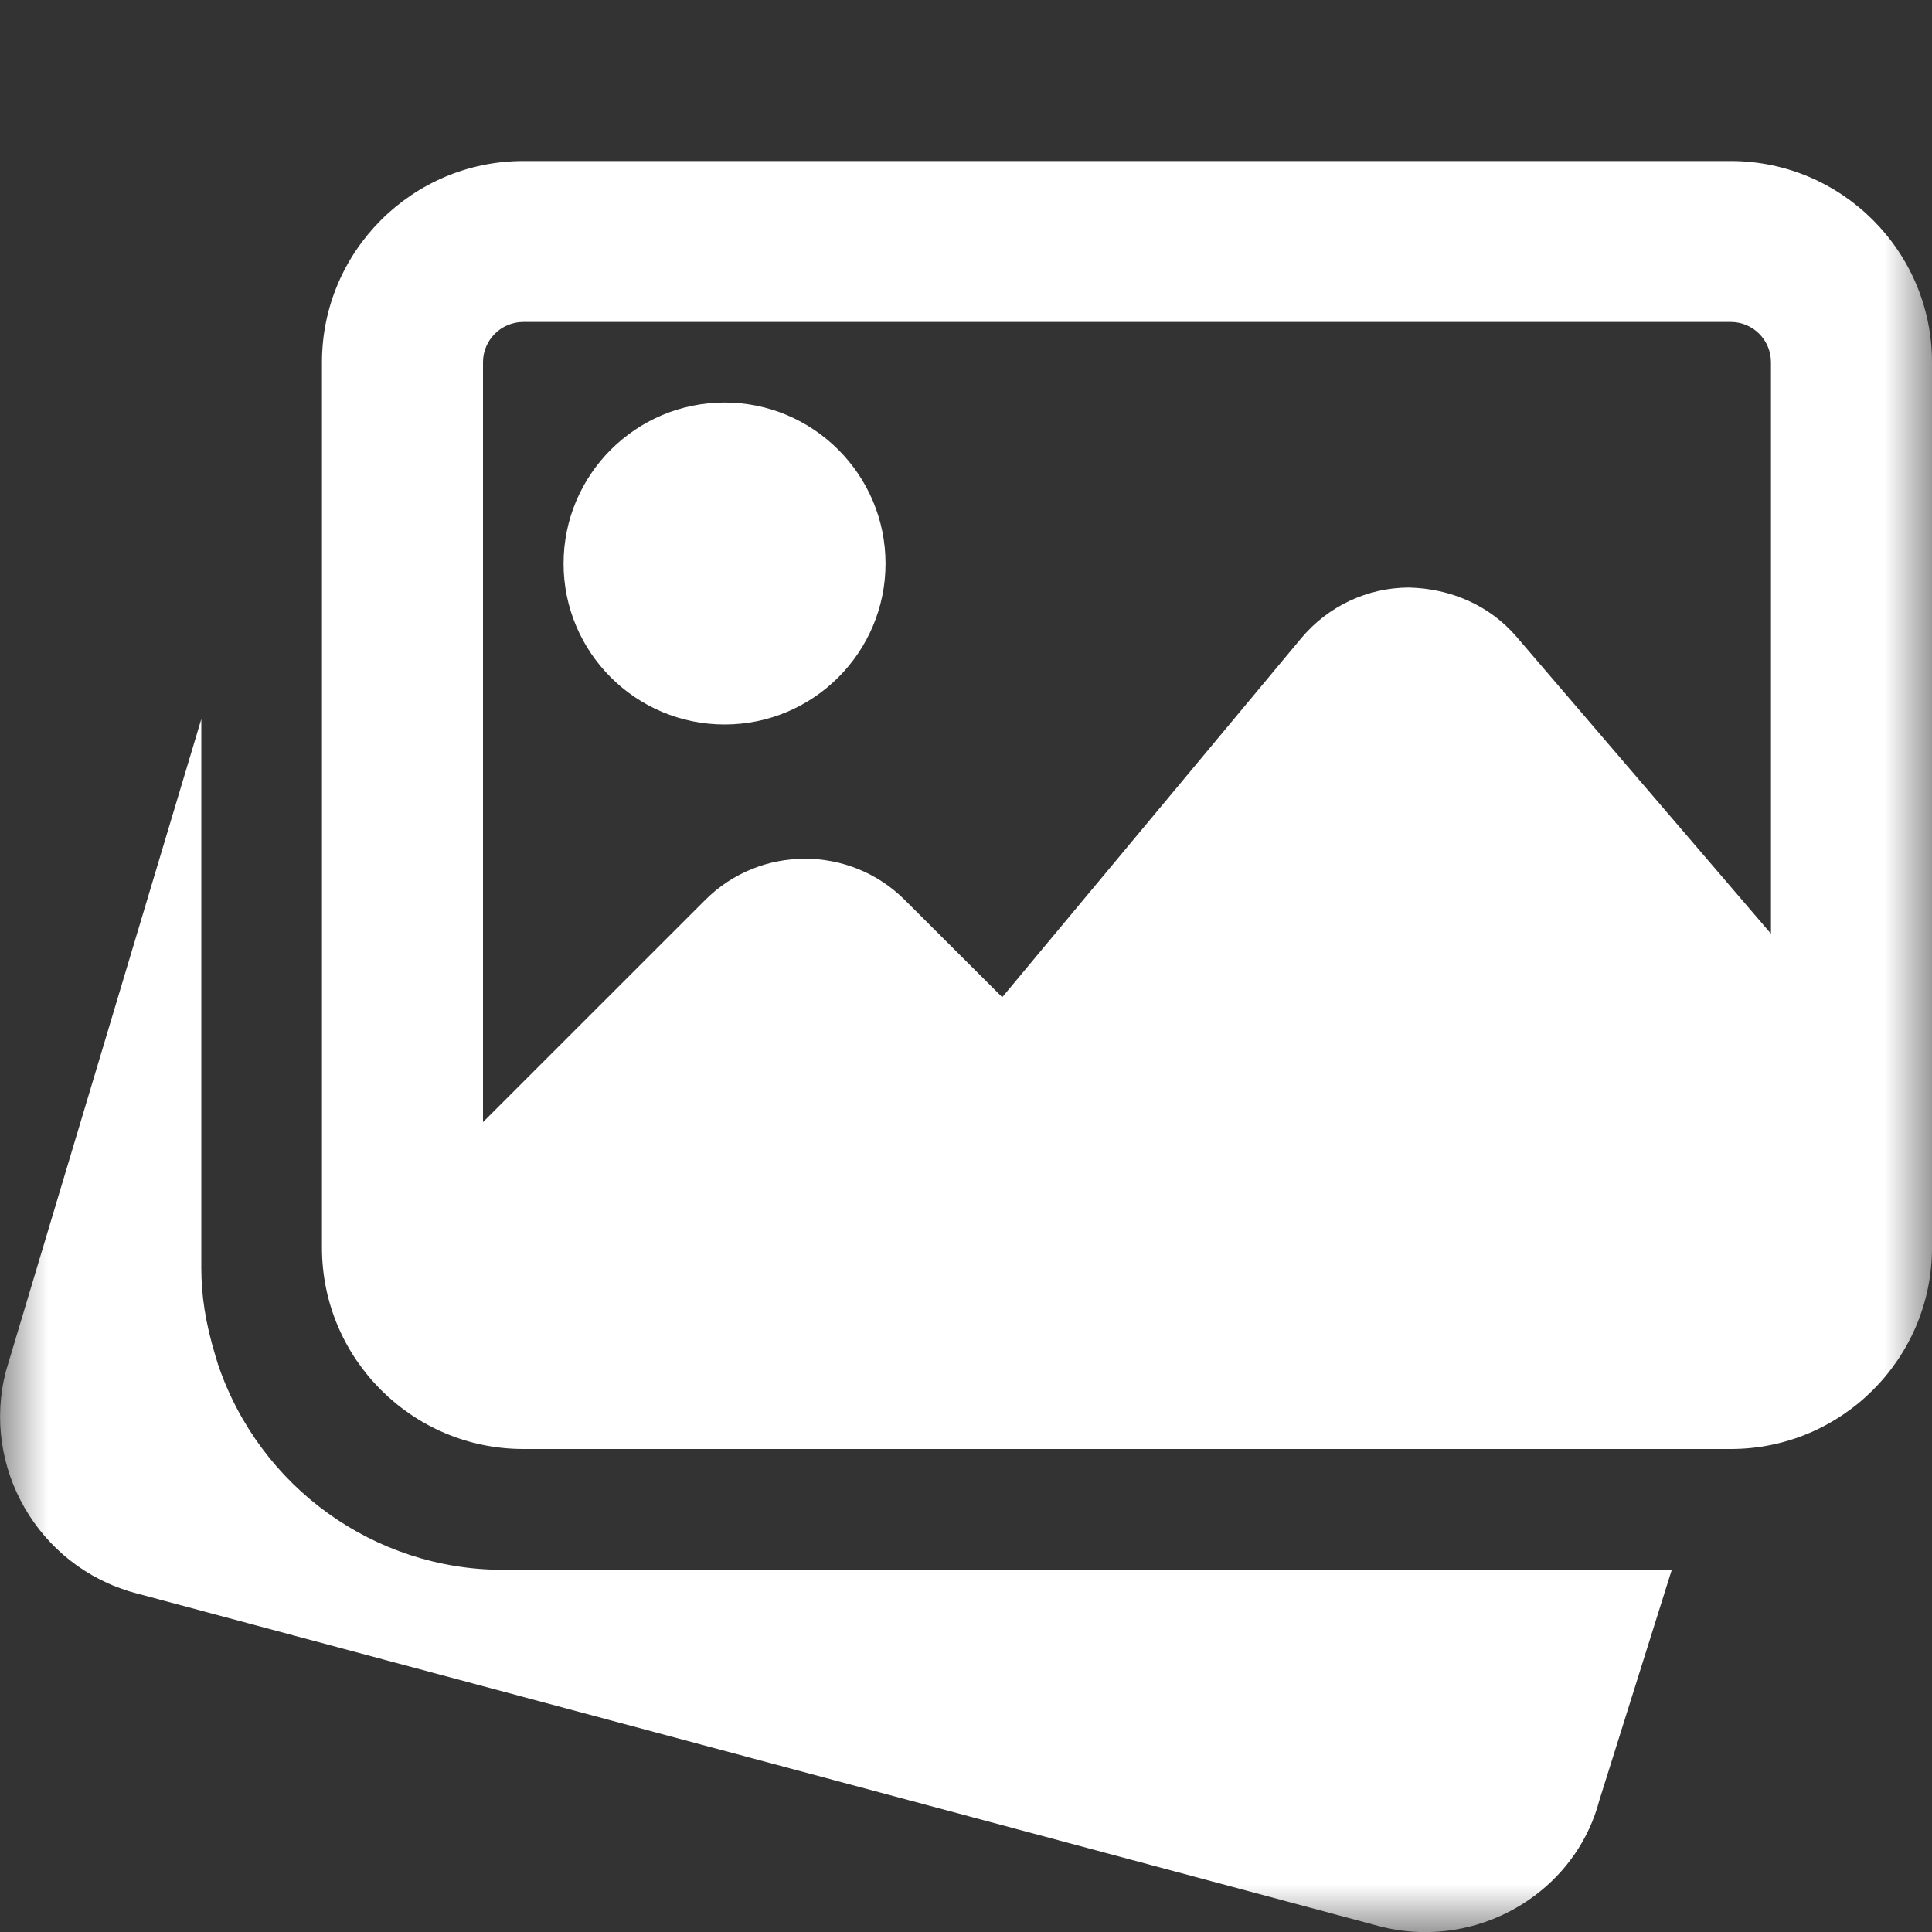 <?xml version="1.0" encoding="UTF-8"?>
<svg width="20px" height="20px" viewBox="0 0 20 20" version="1.1" xmlns="http://www.w3.org/2000/svg" xmlns:xlink="http://www.w3.org/1999/xlink">
    <rect x="0" y="0" width="20" height="20" fill="#333333" stroke="none"/>
    <title>fi_3342176</title>
    <defs>
        <rect id="path-1" x="0" y="0" width="20" height="20"></rect>
    </defs>
    <g id="---↪️-Desktop" stroke="none" stroke-width="1" fill="none" fill-rule="evenodd">
        <g id="Agent-Dashboard-4.0" transform="translate(-661, -2304)">
            <g id="fi_3342176" transform="translate(661, 2304)">
                <mask id="mask-2" fill="white">
                    <use xlink:href="#path-1"></use>
                </mask>
                <g id="Clip" fill-rule="nonzero"></g>
                <g id="Group" mask="url(#mask-2)">
                    <g transform="translate(0.001, 4.167)">
                        <g id="Group" fill-rule="evenodd" stroke-width="1" fill="none" transform="translate(-0, 3.277)">
                            <path d="M5.208,8.807 C3.874,8.807 2.687,7.952 2.256,6.681 L2.227,6.585 C2.125,6.248 2.083,5.965 2.083,5.682 L2.083,0 L0.061,6.748 C-0.199,7.741 0.394,8.77 1.388,9.044 L14.274,12.495 C14.435,12.537 14.595,12.557 14.754,12.557 C15.584,12.557 16.342,12.006 16.555,11.194 L17.305,8.807 L5.208,8.807 Z" id="Vector" fill="#FFFFFF" fill-rule="nonzero"></path>
                        </g>
                        <path d="M7.5,3.333 C8.419,3.333 9.166,2.586 9.166,1.667 C9.166,0.748 8.419,2.38418579e-07 7.5,2.38418579e-07 C6.58,2.38418579e-07 5.833,0.748 5.833,1.667 C5.833,2.586 6.58,3.333 7.5,3.333 Z" id="Vector" fill="#FFFFFF" fill-rule="nonzero"></path>
                    </g>
                </g>
                <path d="M17.917,1.667 L5.417,1.667 C4.268,1.667 3.333,2.602 3.333,3.75 L3.333,12.917 C3.333,14.065 4.268,15 5.417,15 L17.917,15 C19.065,15 20,14.065 20,12.917 L20,3.75 C20,2.602 19.065,1.667 17.917,1.667 Z M5.417,3.333 L17.917,3.333 C18.147,3.333 18.333,3.52 18.333,3.75 L18.333,9.666 L15.701,6.594 C15.422,6.267 15.018,6.092 14.583,6.082 C14.152,6.084 13.747,6.276 13.47,6.607 L10.375,10.323 L9.367,9.317 C8.797,8.747 7.869,8.747 7.3,9.317 L5,11.616 L5,3.75 C5,3.52 5.187,3.333 5.417,3.333 Z" id="Vector" fill="#FFFFFF" fill-rule="nonzero" mask="url(#mask-2)"></path>
            </g>
        </g>
    </g>
</svg>
